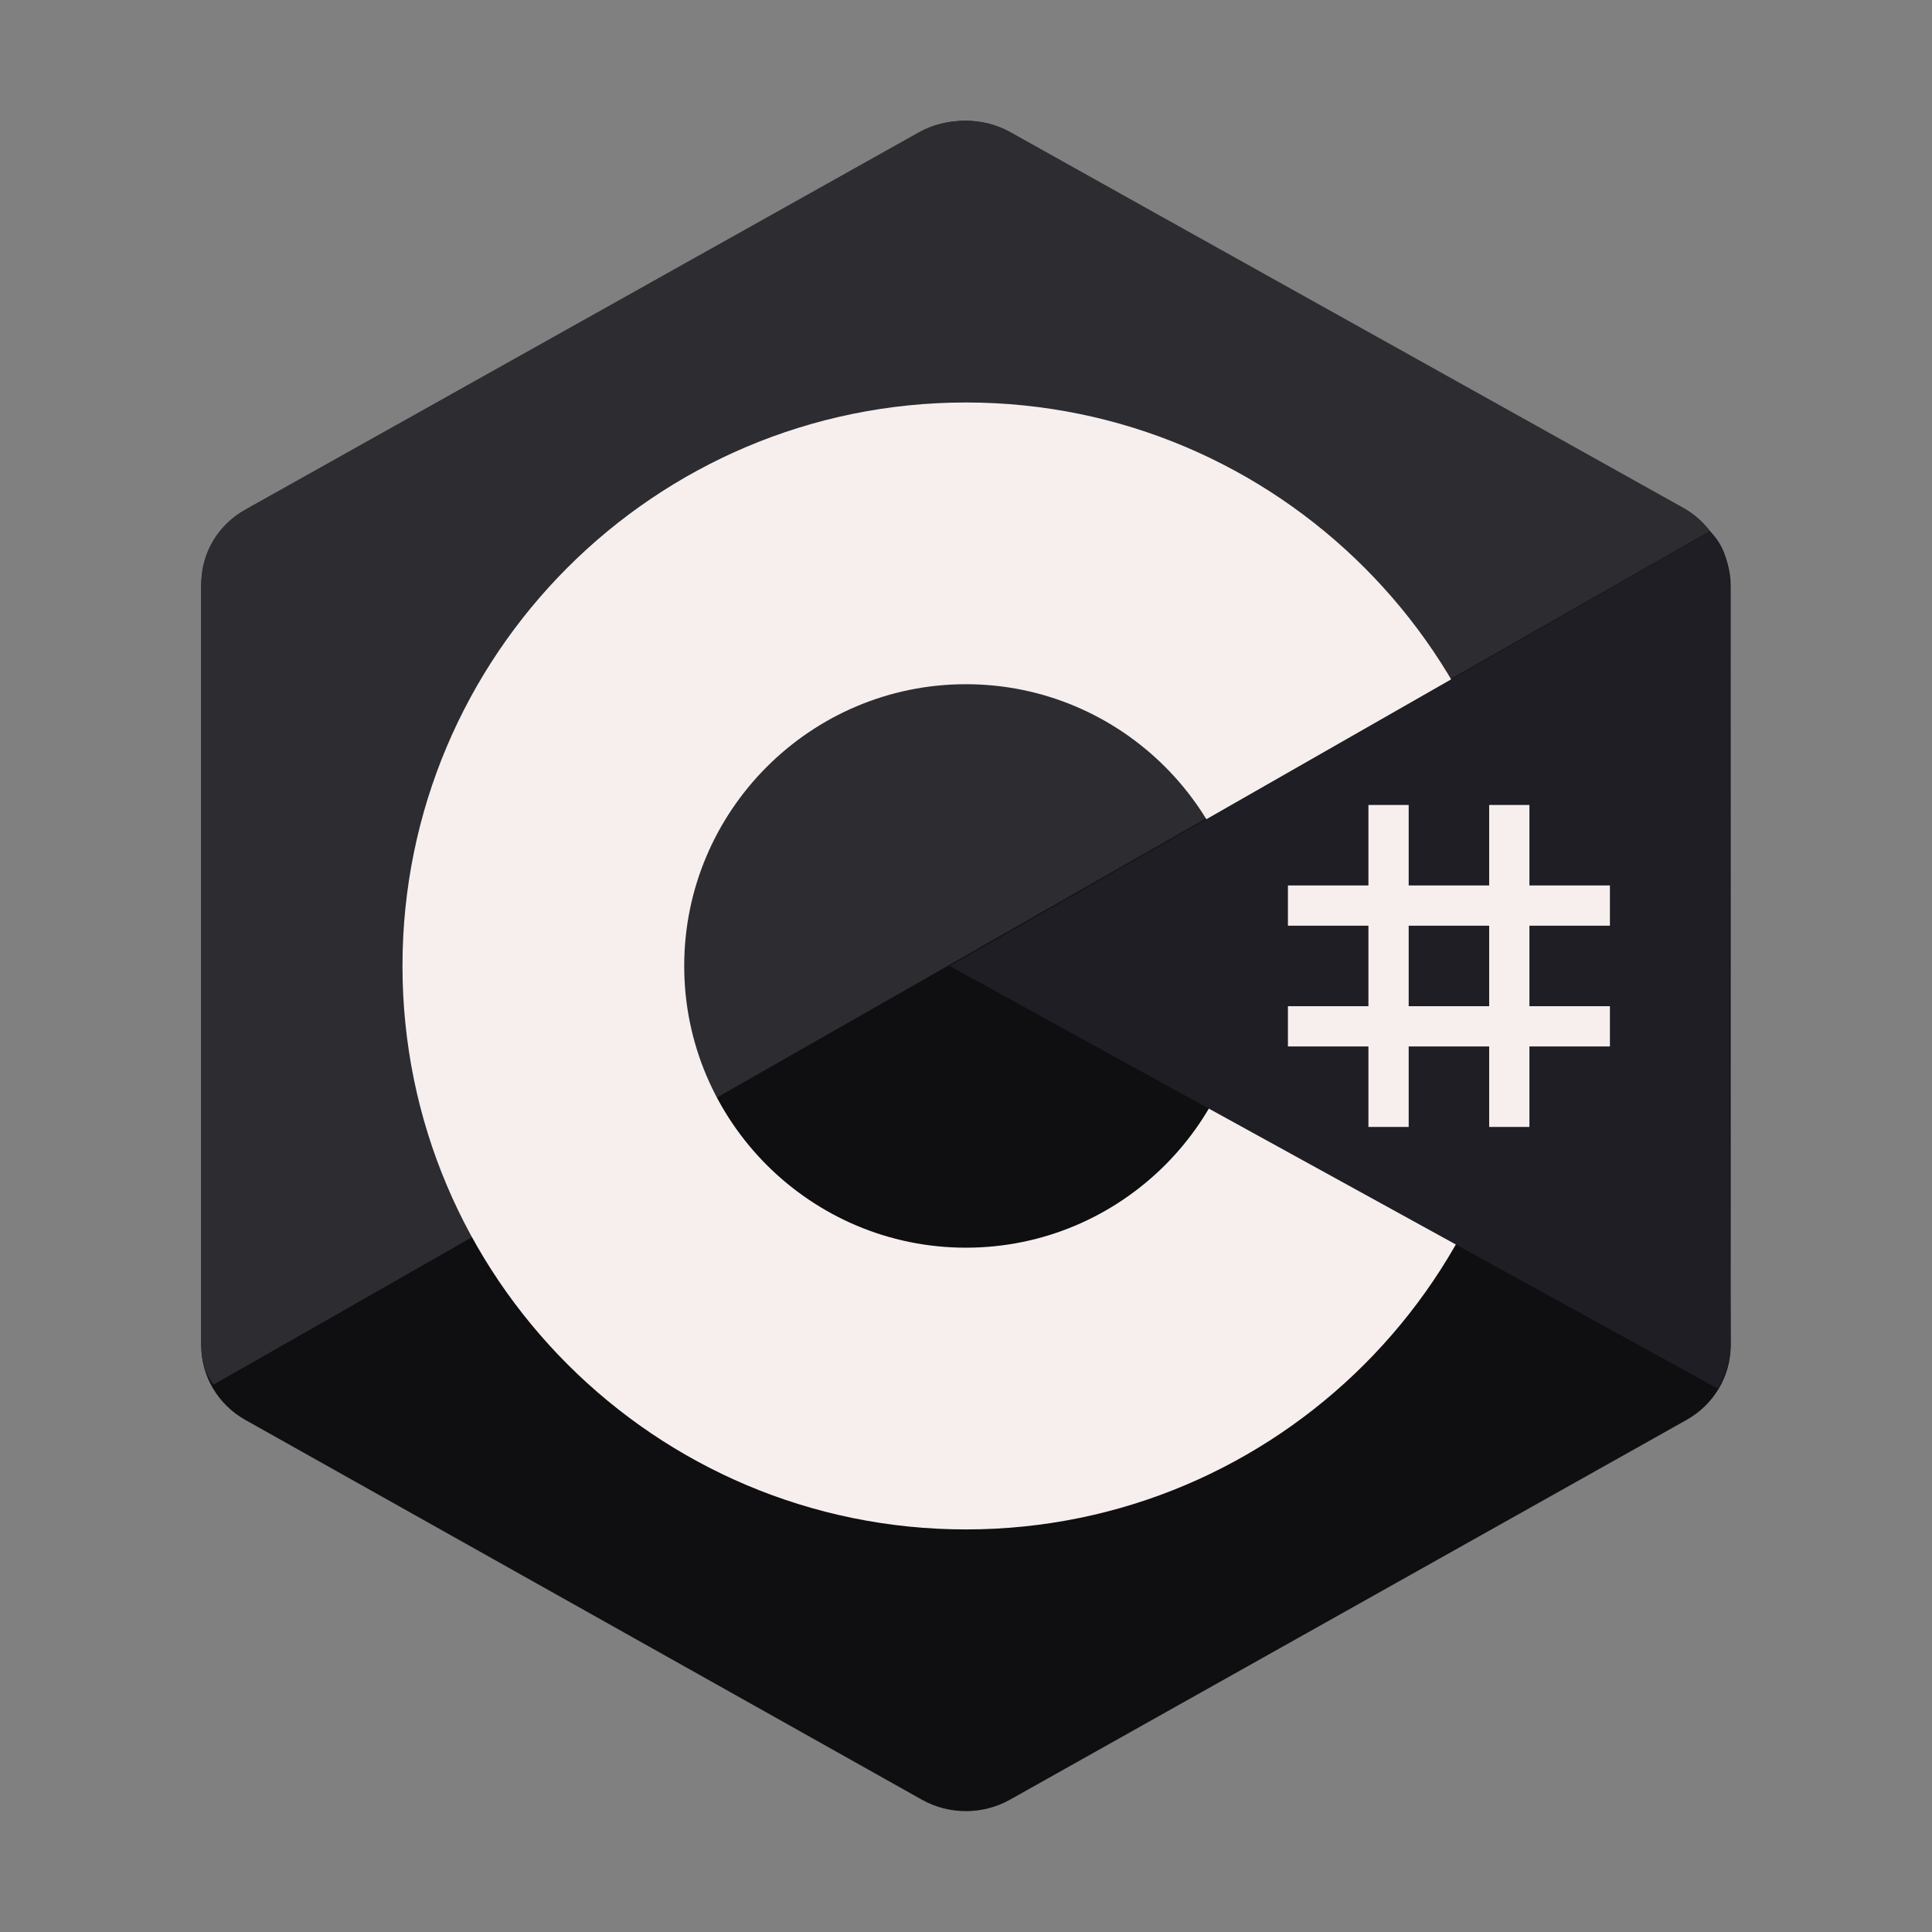 <svg xmlns="http://www.w3.org/2000/svg" xmlns:xlink="http://www.w3.org/1999/xlink" viewBox="0,0,255.997,255.997" width="48px" height="48px"><rect x="0" y="0" width="255.997" height="255.997" fill="#808080" stroke="none"/><g fill="none" fill-rule="nonzero" stroke="none" stroke-width="1" stroke-linecap="butt" stroke-linejoin="miter" stroke-miterlimit="10" stroke-dasharray="" stroke-dashoffset="0" font-family="none" font-weight="none" font-size="none" text-anchor="none" style="mix-blend-mode: normal"><g transform="scale(5.333,5.333)"><path d="M22.903,3.286c0.679,-0.381 1.515,-0.381 2.193,0c3.355,1.883 13.451,7.551 16.807,9.434c0.679,0.38 1.097,1.084 1.097,1.846c0,3.766 0,15.101 0,18.867c0,0.762 -0.418,1.466 -1.097,1.847c-3.355,1.883 -13.451,7.551 -16.807,9.434c-0.679,0.381 -1.515,0.381 -2.193,0c-3.355,-1.883 -13.451,-7.551 -16.807,-9.434c-0.678,-0.381 -1.096,-1.084 -1.096,-1.846c0,-3.766 0,-15.101 0,-18.867c0,-0.762 0.418,-1.466 1.097,-1.847c3.354,-1.883 13.452,-7.551 16.806,-9.434z" fill="#0f0f12"></path><path d="M5.304,34.404c-0.266,-0.356 -0.304,-0.694 -0.304,-1.149c0,-3.744 0,-15.014 0,-18.759c0,-0.758 0.417,-1.458 1.094,-1.836c3.343,-1.872 13.405,-7.507 16.748,-9.38c0.677,-0.379 1.594,-0.371 2.271,0.008c3.343,1.872 13.371,7.459 16.714,9.331c0.27,0.152 0.476,0.335 0.66,0.576z" fill="#2c2c31"></path><path d="M24,10c-7.73,0 -14,6.27 -14,14c0,7.73 6.27,14 14,14c7.73,0 14,-6.27 14,-14c0,-7.73 -6.27,-14 -14,-14zM24,31c-3.86,0 -7,-3.14 -7,-7c0,-3.86 3.14,-7 7,-7c3.86,0 7,3.14 7,7c0,3.86 -3.14,7 -7,7z" fill="#f6efee"></path><path d="M42.485,13.205c0.516,0.483 0.506,1.211 0.506,1.784c0,3.795 -0.032,14.589 0.009,18.384c0.004,0.396 -0.127,0.813 -0.323,1.127l-19.084,-10.5z" fill="#1e1e24"></path><path d="M34,20h1v8h-1zM37,20h1v8h-1z" fill="#f6efee"></path><path d="M32,25h8v1h-8zM32,22h8v1h-8z" fill="#f6efee"></path></g></g></svg>